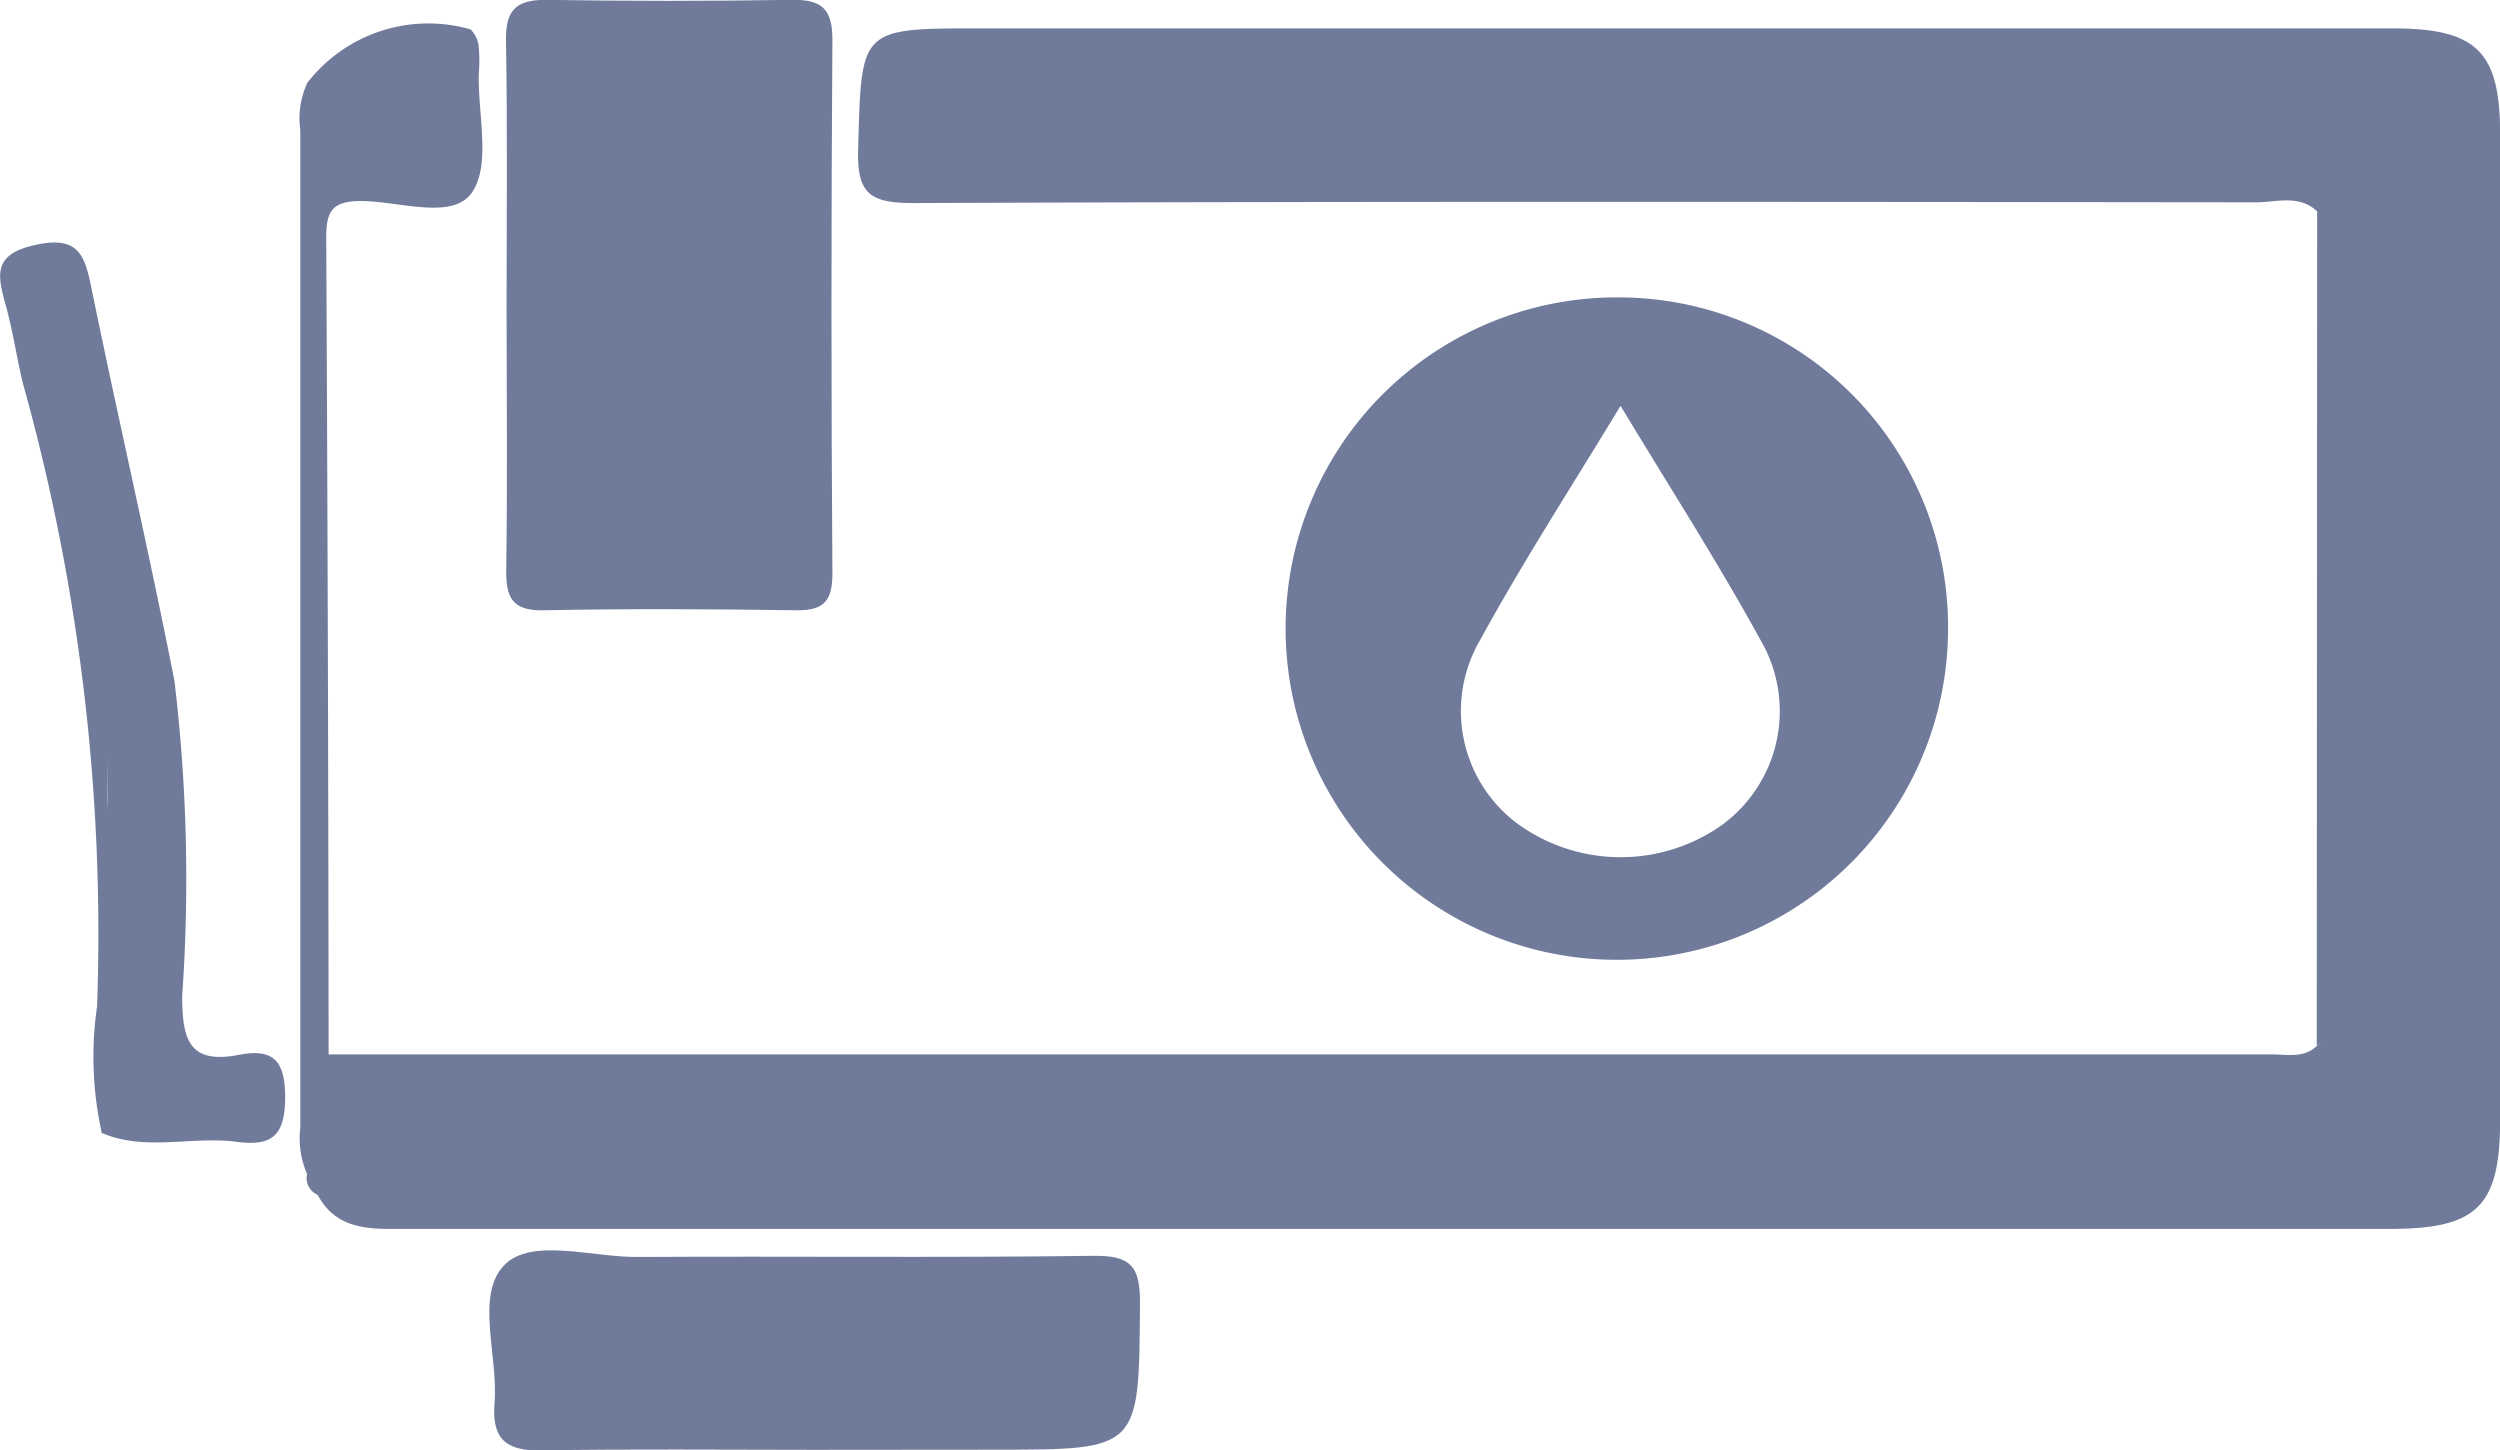 <svg xmlns="http://www.w3.org/2000/svg" width="30.667" height="17.792" viewBox="0 0 30.667 17.792">
  <g id="Group_778" data-name="Group 778" transform="translate(-1942.487 -2339.608)">
    <path id="Path_2240" data-name="Path 2240" d="M1982.314,2343.215c-.224-.211-.5-.111-.752-.111-5.488-.006-10.975-.013-16.463.009-.535,0-.7-.109-.682-.667.041-1.476.011-1.476,1.5-1.476h17.316c1.041,0,1.326.282,1.326,1.309q0,6.034,0,12.067c0,1.076-.277,1.351-1.357,1.351l-24.334,0c-.416,0-.843.03-1.083-.421a.971.971,0,0,0,.218-1.12c-.067-.163-.2-.386-.079-.6q11.913,0,23.826,0c.192,0,.4.051.562-.105.112-.1.083-.241.083-.368q0-4.749,0-9.5C1982.392,2343.458,1982.419,2343.322,1982.314,2343.215Z" transform="translate(-11.403 -1.014)" fill="#707b9b"/>
    <path id="Path_2241" data-name="Path 2241" d="M1966.883,2343.383c0-1.093.012-2.185-.007-3.277-.006-.37.118-.5.489-.5q1.507.025,3.015,0c.358-.005.5.1.5.485q-.023,3.278,0,6.555c0,.348-.117.454-.454.448-1.027-.015-2.055-.02-3.081,0-.4.01-.471-.159-.466-.507C1966.894,2345.524,1966.884,2344.453,1966.883,2343.383Z" transform="translate(-18.182)" fill="#707b9b"/>
    <path id="Path_2242" data-name="Path 2242" d="M1970.051,2402.325c-1.116,0-2.232-.012-3.347.007-.426.008-.6-.144-.566-.573.05-.581-.24-1.331.12-1.7.333-.342,1.078-.094,1.641-.1,1.859-.011,3.719.011,5.578-.014.458-.007.582.119.579.578-.012,1.8.005,1.8-1.774,1.8Z" transform="translate(-17.585 -44.932)" fill="#707b9b"/>
    <path id="Path_2243" data-name="Path 2243" d="M1943.736,2362.223a4.306,4.306,0,0,1-.058-1.556,25.091,25.091,0,0,0-.911-7.645c-.077-.318-.122-.645-.211-.959-.1-.366-.16-.619.362-.735.541-.12.61.134.693.541.328,1.6.7,3.2,1.016,4.807a20.453,20.453,0,0,1,.095,3.861c0,.54.082.845.7.725.4-.076.561.054.563.511,0,.481-.157.615-.6.556-.548-.072-1.115.122-1.654-.11a7.109,7.109,0,0,0,.074-1.879c.024-.929.005-1.859,0-2.788,0,1.344,0,2.689-.006,4.034C1943.807,2361.8,1943.877,2362.025,1943.736,2362.223Z" transform="translate(0 -8.715)" fill="#707b9b"/>
    <path id="Path_2244" data-name="Path 2244" d="M1957.515,2353.3c.322.338.22.821.4,1.22.1.21-.234.458-.54.5a.225.225,0,0,1-.125-.251c-.026-3.981-.006-7.963-.013-11.945q0-.718.012-1.436a1.875,1.875,0,0,1,2.008-.662.348.348,0,0,1,.1.221,1.912,1.912,0,0,1,0,.326c-.011.5.152,1.12-.087,1.458s-.893.1-1.362.1c-.37,0-.423.148-.422.463Q1957.511,2348.293,1957.515,2353.3Z" transform="translate(-10.997 -0.757)" fill="#707b9b"/>
    <path id="Path_2245" data-name="Path 2245" d="M1957.042,2343.627c.186.179.115.411.115.621q.006,6.069,0,12.138c0,.21.07.442-.114.622a1.1,1.1,0,0,1-.084-.574q0-6.116,0-12.233A1.033,1.033,0,0,1,1957.042,2343.627Z" transform="translate(-10.788 -2.996)" fill="#707b9b"/>
    <path id="Path_2246" data-name="Path 2246" d="M2054.169,2349.795c.213.164.139.4.139.607q.006,4.514,0,9.028c0,.207.08.444-.144.6Z" transform="translate(-83.258 -7.595)" fill="#707b9b"/>
    <path id="Path_2247" data-name="Path 2247" d="M2008.848,2353.946a4.063,4.063,0,1,0,3.965,4.113A4.043,4.043,0,0,0,2008.848,2353.946Zm1.229,6.444a2.152,2.152,0,0,1-2.56,0,1.724,1.724,0,0,1-.444-2.241c.53-.969,1.134-1.9,1.723-2.874.58.964,1.183,1.9,1.713,2.866A1.73,1.73,0,0,1,2010.077,2360.389Z" transform="translate(-46.43 -10.689)" fill="#707b9b"/>
    <path id="Path_2248" data-name="Path 2248" d="M1947.392,2380.072c.009-.806.022-1.612.027-2.418a17.732,17.732,0,0,1,.116-2.414c0,1.32.008,2.64-.006,3.959,0,.291.121.615-.138.87Z" transform="translate(-3.656 -26.565)" fill="#707b9b"/>
  </g>
</svg>
